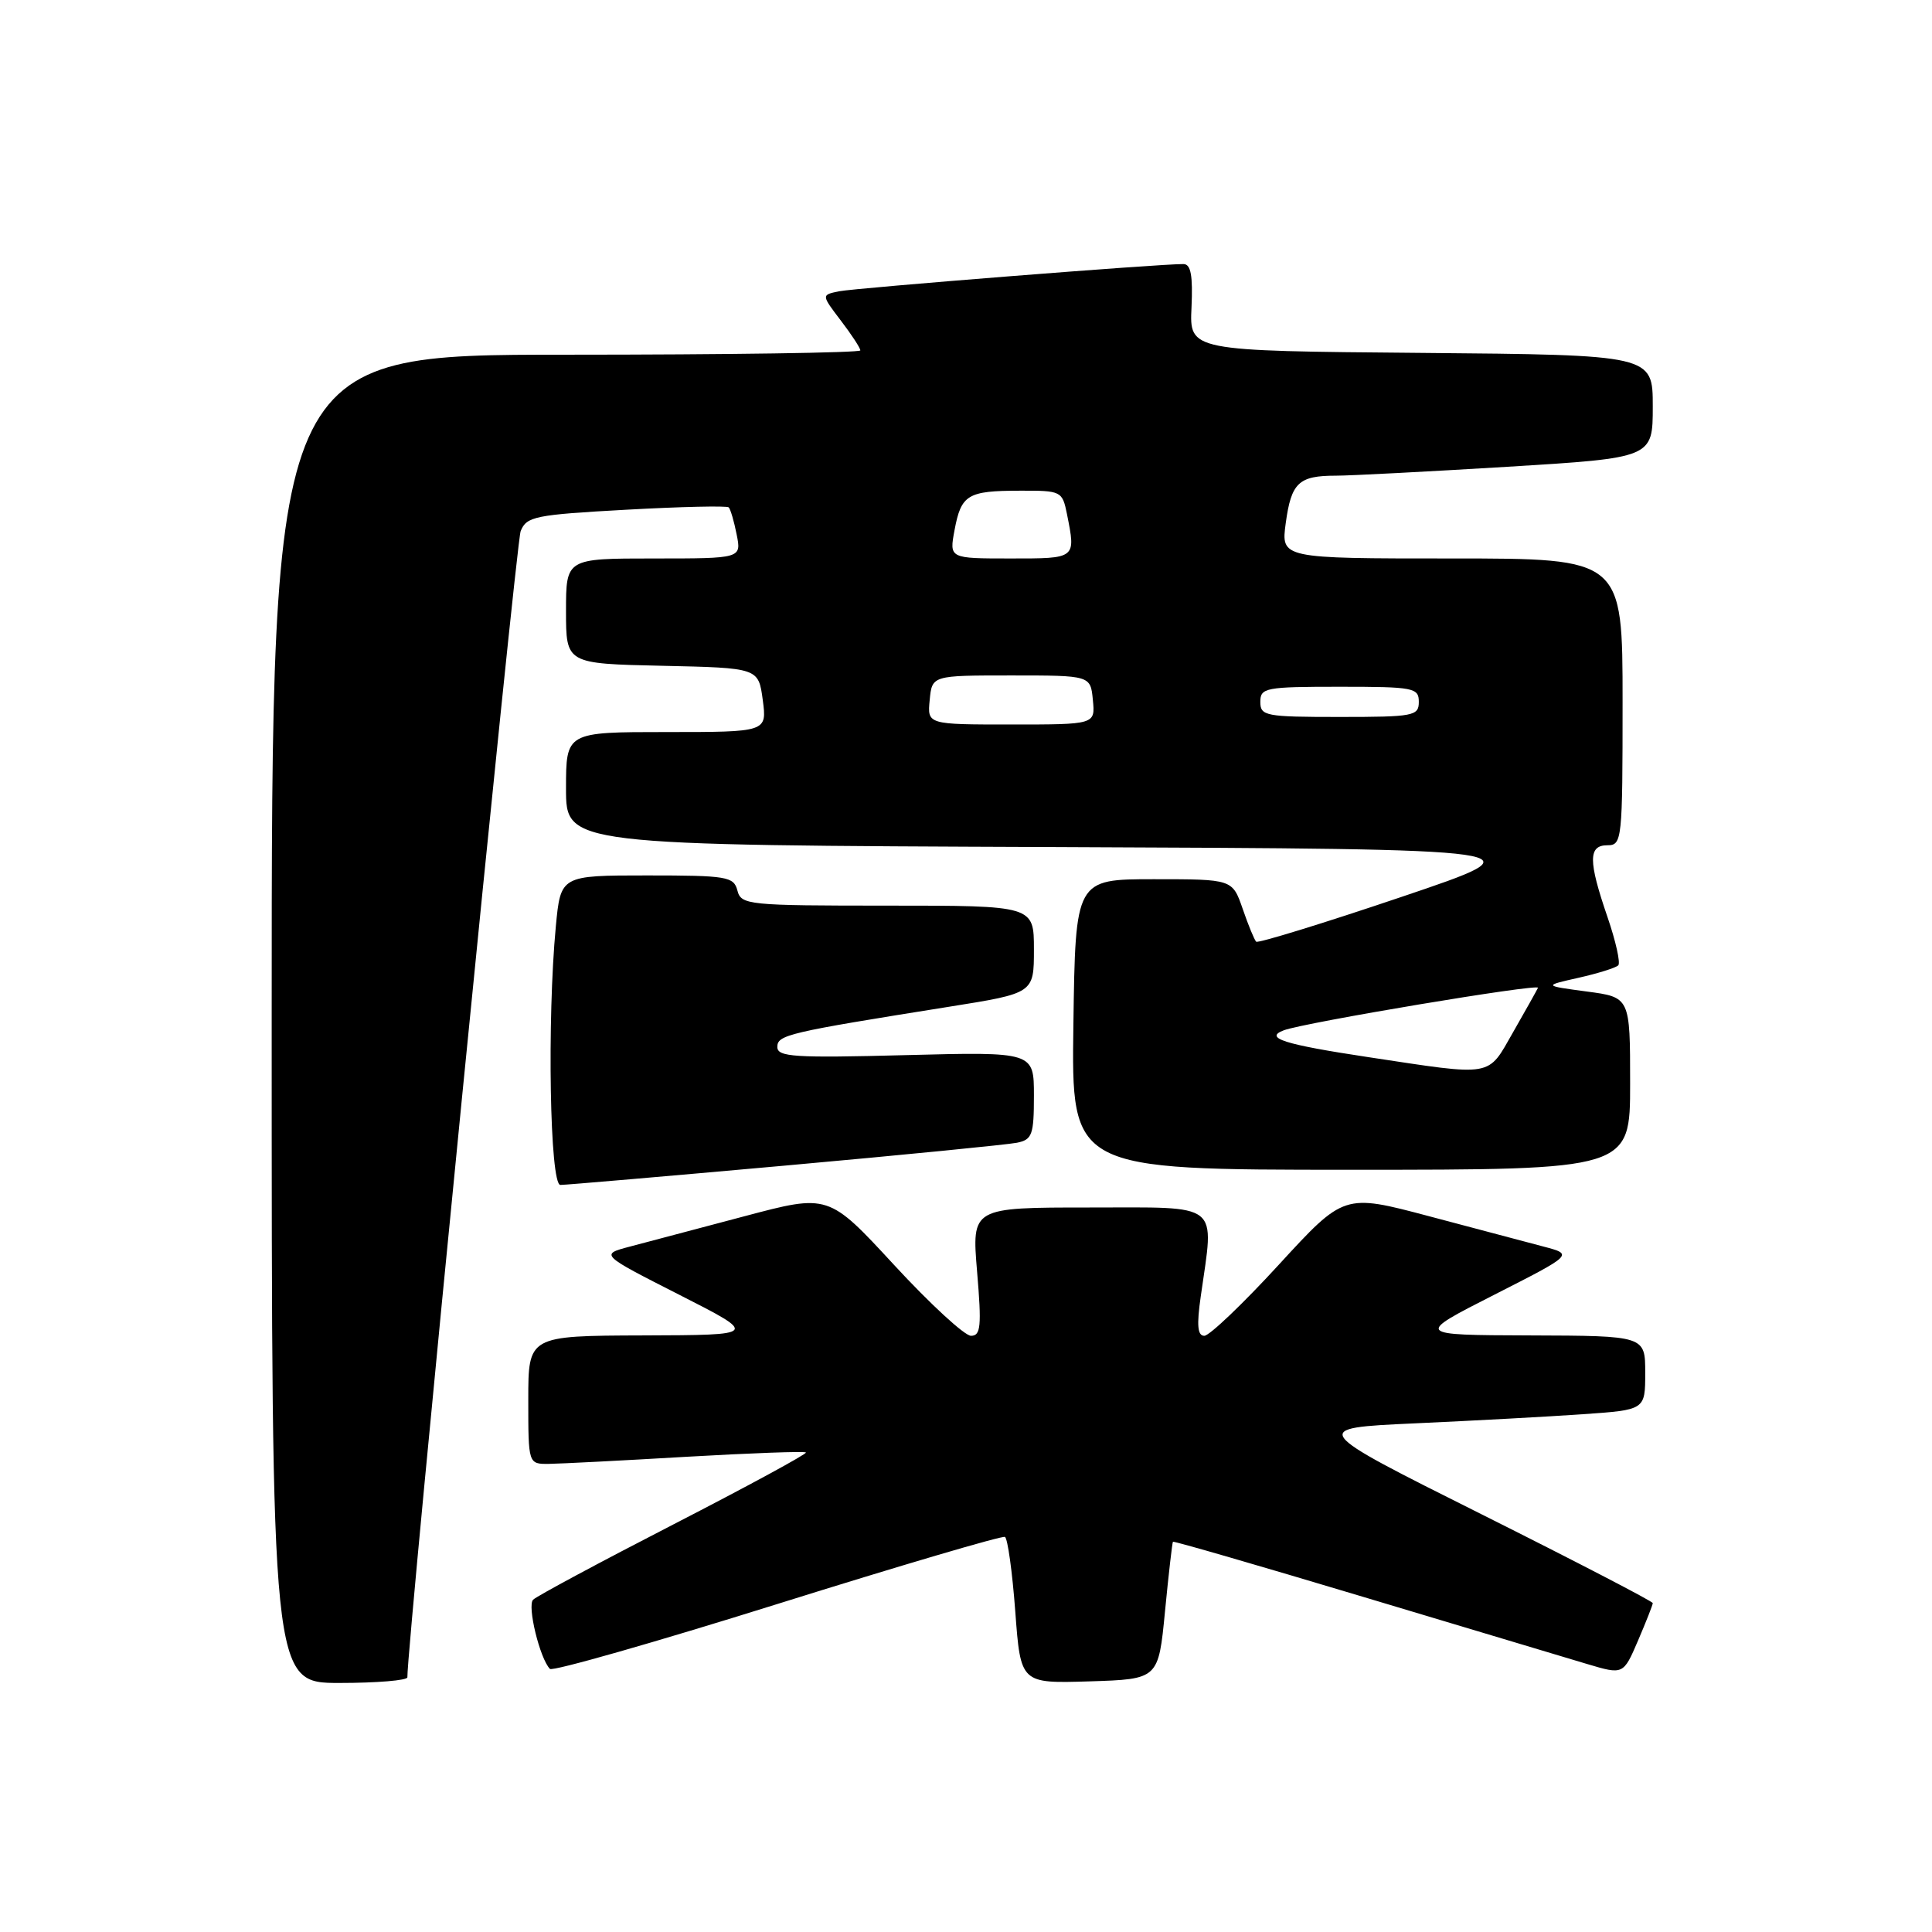 <?xml version="1.0" encoding="UTF-8" standalone="no"?>
<!DOCTYPE svg PUBLIC "-//W3C//DTD SVG 1.1//EN" "http://www.w3.org/Graphics/SVG/1.1/DTD/svg11.dtd" >
<svg xmlns="http://www.w3.org/2000/svg" xmlns:xlink="http://www.w3.org/1999/xlink" version="1.1" viewBox="0 0 256 256">
 <g >
 <path fill="currentColor"
d=" M 53.98 222.25 C 53.90 218.28 68.36 71.97 68.99 70.38 C 69.77 68.43 70.87 68.21 82.99 67.54 C 90.22 67.14 96.33 67.00 96.56 67.23 C 96.79 67.46 97.27 69.08 97.61 70.82 C 98.25 74.00 98.25 74.00 86.62 74.00 C 75.00 74.00 75.00 74.00 75.00 80.97 C 75.00 87.94 75.00 87.94 87.75 88.22 C 100.50 88.50 100.50 88.50 101.07 92.75 C 101.63 97.00 101.63 97.00 88.32 97.00 C 75.00 97.00 75.00 97.00 75.00 104.49 C 75.00 111.99 75.00 111.99 139.75 112.24 C 204.50 112.50 204.50 112.50 185.69 118.85 C 175.34 122.35 166.68 125.01 166.45 124.78 C 166.21 124.54 165.40 122.58 164.66 120.42 C 163.30 116.50 163.30 116.50 152.90 116.50 C 142.50 116.50 142.50 116.50 142.23 135.75 C 141.96 155.00 141.96 155.00 178.98 155.00 C 216.00 155.00 216.00 155.00 216.00 143.57 C 216.00 132.14 216.00 132.14 210.25 131.38 C 204.50 130.61 204.50 130.61 209.17 129.56 C 211.74 128.98 214.11 128.24 214.43 127.91 C 214.74 127.59 214.10 124.71 213.00 121.51 C 210.44 114.06 210.44 112.00 213.00 112.00 C 214.93 112.00 215.00 111.33 215.00 93.00 C 215.00 74.00 215.00 74.00 192.36 74.00 C 169.73 74.00 169.73 74.00 170.37 69.30 C 171.10 63.96 172.08 63.03 177.00 63.03 C 178.93 63.03 189.16 62.49 199.75 61.85 C 219.00 60.67 219.00 60.67 219.00 53.85 C 219.00 47.03 219.00 47.03 188.31 46.76 C 157.61 46.50 157.61 46.50 157.88 40.75 C 158.07 36.52 157.80 35.00 156.82 34.99 C 153.83 34.95 113.32 38.16 111.16 38.60 C 108.83 39.08 108.83 39.08 111.41 42.47 C 112.84 44.34 114.00 46.12 114.00 46.43 C 114.00 46.74 96.45 47.00 75.00 47.00 C 36.00 47.00 36.00 47.00 36.00 135.00 C 36.00 223.00 36.00 223.00 45.00 223.00 C 49.95 223.00 53.99 222.66 53.98 222.25 Z  M 154.37 213.50 C 154.85 208.55 155.33 204.40 155.42 204.29 C 155.51 204.17 166.82 207.45 180.55 211.57 C 194.27 215.69 207.66 219.70 210.30 220.49 C 215.10 221.92 215.10 221.92 217.05 217.38 C 218.12 214.88 219.00 212.65 219.00 212.42 C 219.00 212.19 208.76 206.88 196.25 200.62 C 173.50 189.24 173.50 189.24 187.50 188.60 C 195.20 188.25 205.21 187.71 209.75 187.39 C 218.00 186.82 218.00 186.82 218.00 181.91 C 218.00 177.00 218.00 177.00 202.75 176.95 C 187.50 176.90 187.50 176.90 198.00 171.56 C 208.50 166.22 208.50 166.22 204.50 165.17 C 202.30 164.59 195.46 162.77 189.30 161.14 C 178.09 158.17 178.09 158.17 169.45 167.58 C 164.70 172.76 160.25 177.00 159.58 177.00 C 158.68 177.00 158.55 175.63 159.11 171.75 C 160.90 159.13 161.99 160.00 144.38 160.00 C 128.76 160.00 128.76 160.00 129.47 168.50 C 130.08 175.75 129.96 177.00 128.66 177.00 C 127.82 177.00 123.23 172.77 118.46 167.60 C 109.78 158.20 109.78 158.20 98.64 161.16 C 92.51 162.78 85.70 164.59 83.50 165.17 C 79.50 166.22 79.50 166.22 90.00 171.56 C 100.50 176.90 100.50 176.90 85.25 176.95 C 70.00 177.00 70.00 177.00 70.00 185.50 C 70.00 194.00 70.00 194.00 72.75 193.97 C 74.26 193.95 82.47 193.53 90.98 193.03 C 99.50 192.54 106.61 192.28 106.79 192.46 C 106.97 192.64 99.10 196.91 89.31 201.95 C 79.51 206.99 71.11 211.50 70.64 211.97 C 69.83 212.77 71.53 219.77 72.87 221.14 C 73.22 221.49 86.78 217.62 103.00 212.54 C 119.22 207.46 132.80 203.46 133.16 203.65 C 133.52 203.84 134.14 208.29 134.53 213.54 C 135.24 223.07 135.24 223.07 144.37 222.79 C 153.50 222.50 153.50 222.50 154.37 213.50 Z  M 104.00 154.45 C 119.68 153.04 133.51 151.67 134.75 151.42 C 136.77 151.01 137.00 150.37 137.00 145.17 C 137.00 139.37 137.00 139.37 120.00 139.81 C 105.26 140.20 103.00 140.05 103.00 138.73 C 103.00 137.13 104.34 136.81 125.75 133.40 C 137.00 131.61 137.00 131.61 137.00 125.81 C 137.00 120.00 137.00 120.00 117.62 120.00 C 99.07 120.00 98.21 119.91 97.71 118.00 C 97.23 116.15 96.35 116.00 85.74 116.00 C 74.29 116.00 74.29 116.00 73.65 122.75 C 72.48 135.15 72.86 157.00 74.25 157.01 C 74.94 157.01 88.32 155.86 104.00 154.45 Z  M 181.27 140.07 C 170.12 138.39 167.44 137.53 170.11 136.52 C 172.79 135.50 204.08 130.27 203.79 130.89 C 203.63 131.23 202.15 133.88 200.50 136.76 C 197.05 142.79 198.08 142.61 181.27 140.07 Z  M 123.19 92.75 C 123.50 89.50 123.50 89.50 134.00 89.50 C 144.50 89.50 144.50 89.50 144.81 92.75 C 145.13 96.00 145.13 96.00 134.00 96.00 C 122.87 96.00 122.87 96.00 123.19 92.75 Z  M 167.00 93.00 C 167.00 91.13 167.67 91.00 177.50 91.00 C 187.33 91.00 188.00 91.13 188.00 93.00 C 188.00 94.87 187.33 95.00 177.50 95.00 C 167.67 95.00 167.00 94.87 167.00 93.00 Z  M 126.48 70.25 C 127.36 65.54 128.20 65.03 135.12 65.02 C 140.63 65.00 140.76 65.07 141.38 68.12 C 142.56 74.07 142.65 74.00 133.89 74.00 C 125.78 74.00 125.78 74.00 126.48 70.25 Z "/>
</g>
</svg>
